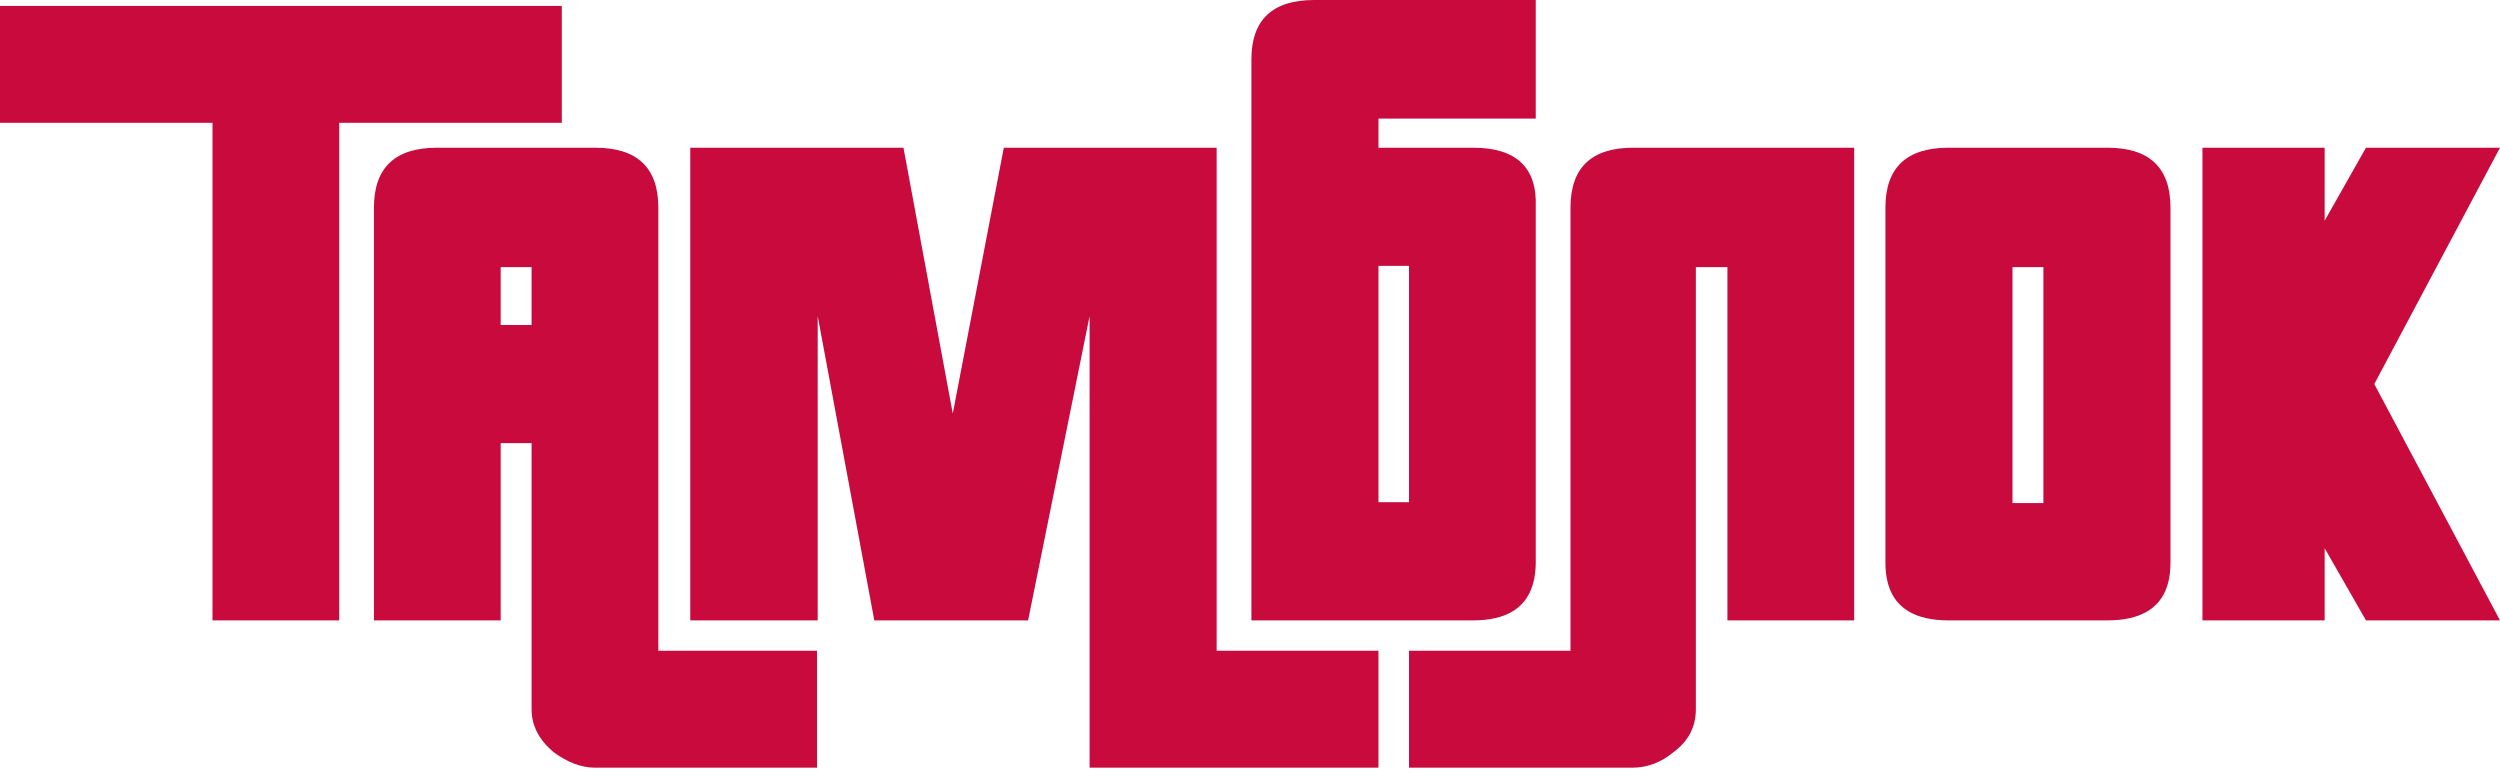 <svg width="186" height="58" viewBox="0 0 186 58" fill="none" xmlns="http://www.w3.org/2000/svg">
<path fill-rule="evenodd" clip-rule="evenodd" d="M67.218 10.989L70.886 30.771L74.683 10.989H90.519V48.417H102.559V57.116H81.066V23.518L76.491 46.157H65.048L60.837 23.518V46.157H51.356V10.989H67.218ZM97.78 0H114.26V8.823H102.559V10.989H109.585C112.805 10.989 114.364 12.455 114.26 15.385V41.791C114.26 43.571 113.68 44.807 112.517 45.498C111.774 45.938 110.797 46.157 109.585 46.157H93.104V4.427C93.104 1.476 94.662 0 97.78 0ZM172.954 10.989V16.421L176.029 10.989H186L176.648 28.573L186 46.157H176.029L172.954 40.787V46.157H163.862V10.989H172.954ZM156.782 10.989C159.917 10.989 161.484 12.475 161.484 15.449V41.857C161.484 43.6 160.904 44.814 159.74 45.498C158.995 45.938 158.01 46.157 156.782 46.157H144.976C143.75 46.157 142.764 45.938 142.019 45.498C140.856 44.814 140.275 43.6 140.275 41.857V15.449C140.275 12.475 141.842 10.989 144.976 10.989H156.782ZM137.95 10.989V46.157H128.52V19.876H126.171V52.783C126.171 54.08 125.62 55.137 124.517 55.954C123.587 56.728 122.561 57.116 121.442 57.116H104.831V48.417H116.844V15.449C116.844 12.475 118.403 10.989 121.519 10.989H137.95ZM0 0.439H41.798V9.137H25.238V46.157H15.81V9.137H0V0.439ZM44.278 10.989C47.412 10.989 48.98 12.475 48.98 15.449V48.417H60.785V57.116H44.278C43.262 57.116 42.228 56.728 41.178 55.954C40.093 55.033 39.55 53.976 39.55 52.783V32.969H37.251V46.157H27.822V15.449C27.822 12.475 29.389 10.989 32.524 10.989H44.278ZM39.55 19.876H37.251V24.178H39.55V19.876ZM149.729 37.429H152.029V19.876H149.729V37.429ZM102.559 37.364H104.831V19.781H102.559V37.364Z" fill="#C80A3D"/>
</svg>
